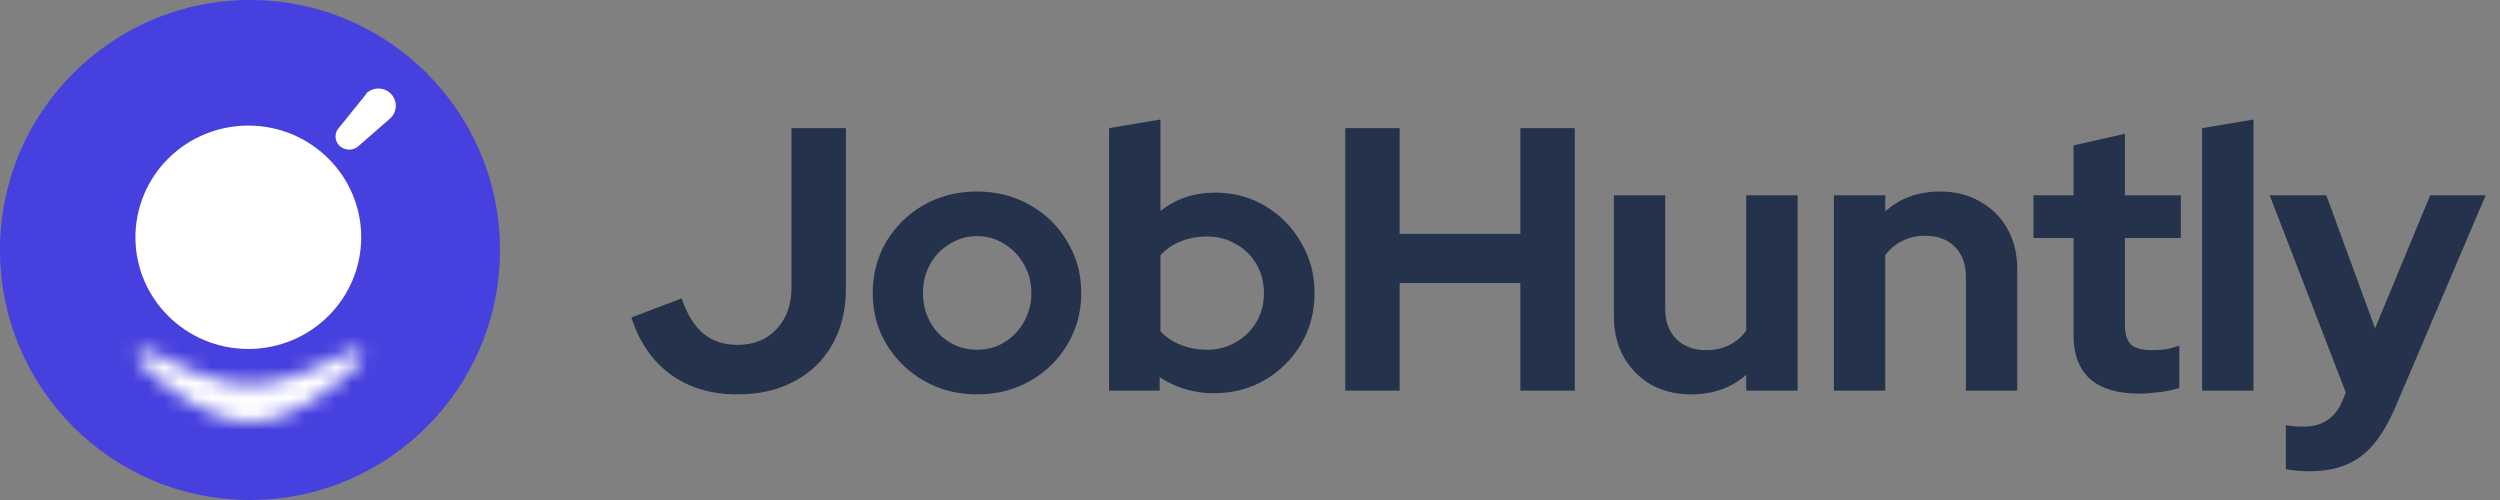 <svg width="160" height="32" viewBox="0 0 160 32" fill="none" xmlns="http://www.w3.org/2000/svg">
<rect x="0" y="0" width="160" height="32" fill="#808080" stroke="none"/>
<g clip-path="url(#clip0_0_1)">
<circle cx="16" cy="16" r="16" fill="#4640DE"/>
<mask id="path-2-inside-1_0_1" fill="white">
<path d="M16 27C18.665 27 21.33 24.895 23.061 23.179C23.46 22.783 22.979 22.212 22.482 22.475C20.601 23.469 18.018 24.6 16 24.6C13.982 24.6 11.399 23.469 9.518 22.475C9.021 22.212 8.54 22.783 8.939 23.179C10.67 24.895 13.335 27 16 27Z"/>
</mask>
<path d="M23.061 23.179L25.173 25.309V25.309L23.061 23.179ZM8.939 23.179L6.827 25.309H6.827L8.939 23.179ZM9.518 22.475L10.92 19.823L10.92 19.823L9.518 22.475ZM22.482 22.475L21.08 19.823L21.08 19.823L22.482 22.475ZM20.948 21.049C20.178 21.813 19.265 22.595 18.32 23.171C17.349 23.763 16.567 24 16 24V30C18.098 30 19.981 29.185 21.442 28.295C22.928 27.39 24.213 26.262 25.173 25.309L20.948 21.049ZM16 24C15.433 24 14.651 23.763 13.68 23.171C12.735 22.595 11.822 21.813 11.052 21.049L6.827 25.309C7.787 26.262 9.072 27.39 10.558 28.295C12.019 29.185 13.902 30 16 30V24ZM8.116 25.127C9.131 25.664 10.383 26.263 11.693 26.734C12.967 27.191 14.492 27.6 16 27.6V21.6C15.49 21.6 14.714 21.443 13.722 21.087C12.766 20.744 11.785 20.28 10.92 19.823L8.116 25.127ZM16 27.6C17.508 27.6 19.033 27.191 20.307 26.734C21.617 26.263 22.869 25.664 23.884 25.127L21.08 19.823C20.215 20.28 19.234 20.744 18.279 21.087C17.286 21.443 16.51 21.6 16 21.6V27.6ZM25.173 25.309C25.767 24.72 26.178 23.899 26.207 22.959C26.236 22.055 25.905 21.253 25.415 20.663C24.411 19.455 22.632 19.002 21.08 19.823L23.884 25.127C22.829 25.685 21.539 25.387 20.8 24.497C20.442 24.067 20.188 23.465 20.21 22.771C20.233 22.041 20.554 21.44 20.948 21.049L25.173 25.309ZM11.052 21.049C11.446 21.44 11.767 22.041 11.79 22.771C11.812 23.465 11.557 24.067 11.2 24.497C10.461 25.387 9.171 25.685 8.116 25.127L10.92 19.823C9.368 19.002 7.589 19.455 6.585 20.663C6.095 21.253 5.764 22.055 5.793 22.959C5.822 23.899 6.233 24.72 6.827 25.309L11.052 21.049Z" fill="white" mask="url(#path-2-inside-1_0_1)"/>
<path d="M21.712 9.316C21.392 8.994 21.392 8.477 21.712 8.155L23.431 6.026L23.431 5.989C23.866 5.559 24.572 5.559 25.007 5.989C25.442 6.42 25.442 7.118 25.007 7.549L22.982 9.316L22.907 9.383C22.749 9.508 22.552 9.577 22.347 9.577C22.109 9.577 21.881 9.483 21.712 9.316ZM8.667 15.185C8.667 13.289 9.428 11.471 10.783 10.131C12.138 8.79 13.976 8.037 15.892 8.037C19.882 8.037 23.117 11.237 23.117 15.185C23.117 19.133 19.882 22.333 15.892 22.333C11.902 22.333 8.667 19.133 8.667 15.185Z" fill="white"/>
</g>
<path d="M47.2 25.24C45.52 25.24 44.096 24.816 42.928 23.968C41.76 23.12 40.92 21.904 40.408 20.32L43.624 19.096C43.976 20.12 44.44 20.872 45.016 21.352C45.608 21.832 46.336 22.072 47.2 22.072C48.24 22.072 49.072 21.736 49.696 21.064C50.336 20.392 50.656 19.496 50.656 18.376V8.2H54.136V18.472C54.136 19.832 53.848 21.024 53.272 22.048C52.696 23.056 51.888 23.84 50.848 24.4C49.808 24.96 48.592 25.24 47.2 25.24ZM62.527 25.24C61.279 25.24 60.151 24.952 59.143 24.376C58.135 23.8 57.335 23.024 56.743 22.048C56.151 21.072 55.855 19.976 55.855 18.76C55.855 17.544 56.143 16.448 56.719 15.472C57.311 14.48 58.111 13.696 59.119 13.12C60.143 12.544 61.279 12.256 62.527 12.256C63.775 12.256 64.903 12.544 65.911 13.12C66.935 13.696 67.735 14.48 68.311 15.472C68.903 16.448 69.199 17.544 69.199 18.76C69.199 19.976 68.903 21.072 68.311 22.048C67.735 23.024 66.943 23.8 65.935 24.376C64.927 24.952 63.791 25.24 62.527 25.24ZM62.527 22.384C63.183 22.384 63.767 22.224 64.279 21.904C64.807 21.584 65.223 21.152 65.527 20.608C65.847 20.048 66.007 19.432 66.007 18.76C66.007 18.072 65.847 17.456 65.527 16.912C65.223 16.368 64.807 15.936 64.279 15.616C63.767 15.28 63.183 15.112 62.527 15.112C61.887 15.112 61.303 15.28 60.775 15.616C60.247 15.936 59.831 16.368 59.527 16.912C59.223 17.456 59.071 18.072 59.071 18.76C59.071 19.432 59.223 20.048 59.527 20.608C59.831 21.152 60.247 21.584 60.775 21.904C61.303 22.224 61.887 22.384 62.527 22.384ZM70.98 25V8.2L74.268 7.648V13.504C75.26 12.72 76.428 12.328 77.772 12.328C78.956 12.328 80.028 12.616 80.988 13.192C81.948 13.768 82.708 14.544 83.268 15.52C83.844 16.48 84.132 17.56 84.132 18.76C84.132 19.96 83.844 21.048 83.268 22.024C82.692 22.984 81.916 23.752 80.94 24.328C79.964 24.888 78.876 25.168 77.676 25.168C77.052 25.168 76.444 25.08 75.852 24.904C75.26 24.728 74.716 24.472 74.22 24.136V25H70.98ZM77.244 22.384C77.932 22.384 78.548 22.224 79.092 21.904C79.652 21.584 80.092 21.152 80.412 20.608C80.732 20.064 80.892 19.448 80.892 18.76C80.892 18.072 80.732 17.456 80.412 16.912C80.092 16.352 79.652 15.92 79.092 15.616C78.548 15.296 77.932 15.136 77.244 15.136C76.636 15.136 76.076 15.24 75.564 15.448C75.068 15.64 74.636 15.936 74.268 16.336V21.208C74.62 21.576 75.052 21.864 75.564 22.072C76.092 22.28 76.652 22.384 77.244 22.384ZM86.097 25V8.2H89.577V14.968H97.305V8.2H100.785V25H97.305V18.112H89.577V25H86.097ZM108.231 25.24C107.271 25.24 106.415 25.032 105.663 24.616C104.927 24.184 104.343 23.592 103.911 22.84C103.495 22.088 103.287 21.224 103.287 20.248V12.496H106.575V19.768C106.575 20.568 106.807 21.208 107.271 21.688C107.751 22.168 108.391 22.408 109.191 22.408C109.735 22.408 110.223 22.304 110.655 22.096C111.103 21.872 111.471 21.56 111.759 21.16V12.496H115.047V25H111.759V23.992C110.799 24.824 109.623 25.24 108.231 25.24ZM117.369 25V12.496H120.657V13.528C121.601 12.68 122.769 12.256 124.161 12.256C125.137 12.256 125.993 12.472 126.729 12.904C127.481 13.32 128.065 13.904 128.481 14.656C128.897 15.392 129.105 16.256 129.105 17.248V25H125.817V17.728C125.817 16.912 125.585 16.272 125.121 15.808C124.657 15.328 124.025 15.088 123.225 15.088C122.665 15.088 122.169 15.2 121.737 15.424C121.305 15.632 120.945 15.936 120.657 16.336V25H117.369ZM136.932 25.192C135.54 25.192 134.484 24.88 133.764 24.256C133.06 23.616 132.708 22.688 132.708 21.472V15.232H130.14V12.496H132.708V9.304L135.996 8.56V12.496H139.572V15.232H135.996V20.8C135.996 21.376 136.124 21.792 136.38 22.048C136.636 22.288 137.084 22.408 137.724 22.408C138.044 22.408 138.332 22.392 138.588 22.36C138.86 22.312 139.156 22.232 139.476 22.12V24.832C139.14 24.944 138.716 25.032 138.204 25.096C137.708 25.16 137.284 25.192 136.932 25.192ZM140.936 25V8.2L144.224 7.648V25H140.936ZM147.78 30.16C147.492 30.16 147.212 30.144 146.94 30.112C146.684 30.096 146.468 30.072 146.292 30.04V27.208C146.612 27.272 146.996 27.304 147.444 27.304C148.644 27.304 149.476 26.736 149.94 25.6L150.132 25.12L145.26 12.496H148.884L152.004 21.016L155.532 12.496H159.084L153.324 26.008C152.892 27.016 152.42 27.824 151.908 28.432C151.396 29.04 150.804 29.48 150.132 29.752C149.476 30.024 148.692 30.16 147.78 30.16Z" fill="#25324B"/>
<defs>
<clipPath id="clip0_0_1">
<rect width="32" height="32" fill="white"/>
</clipPath>
</defs>
</svg>
